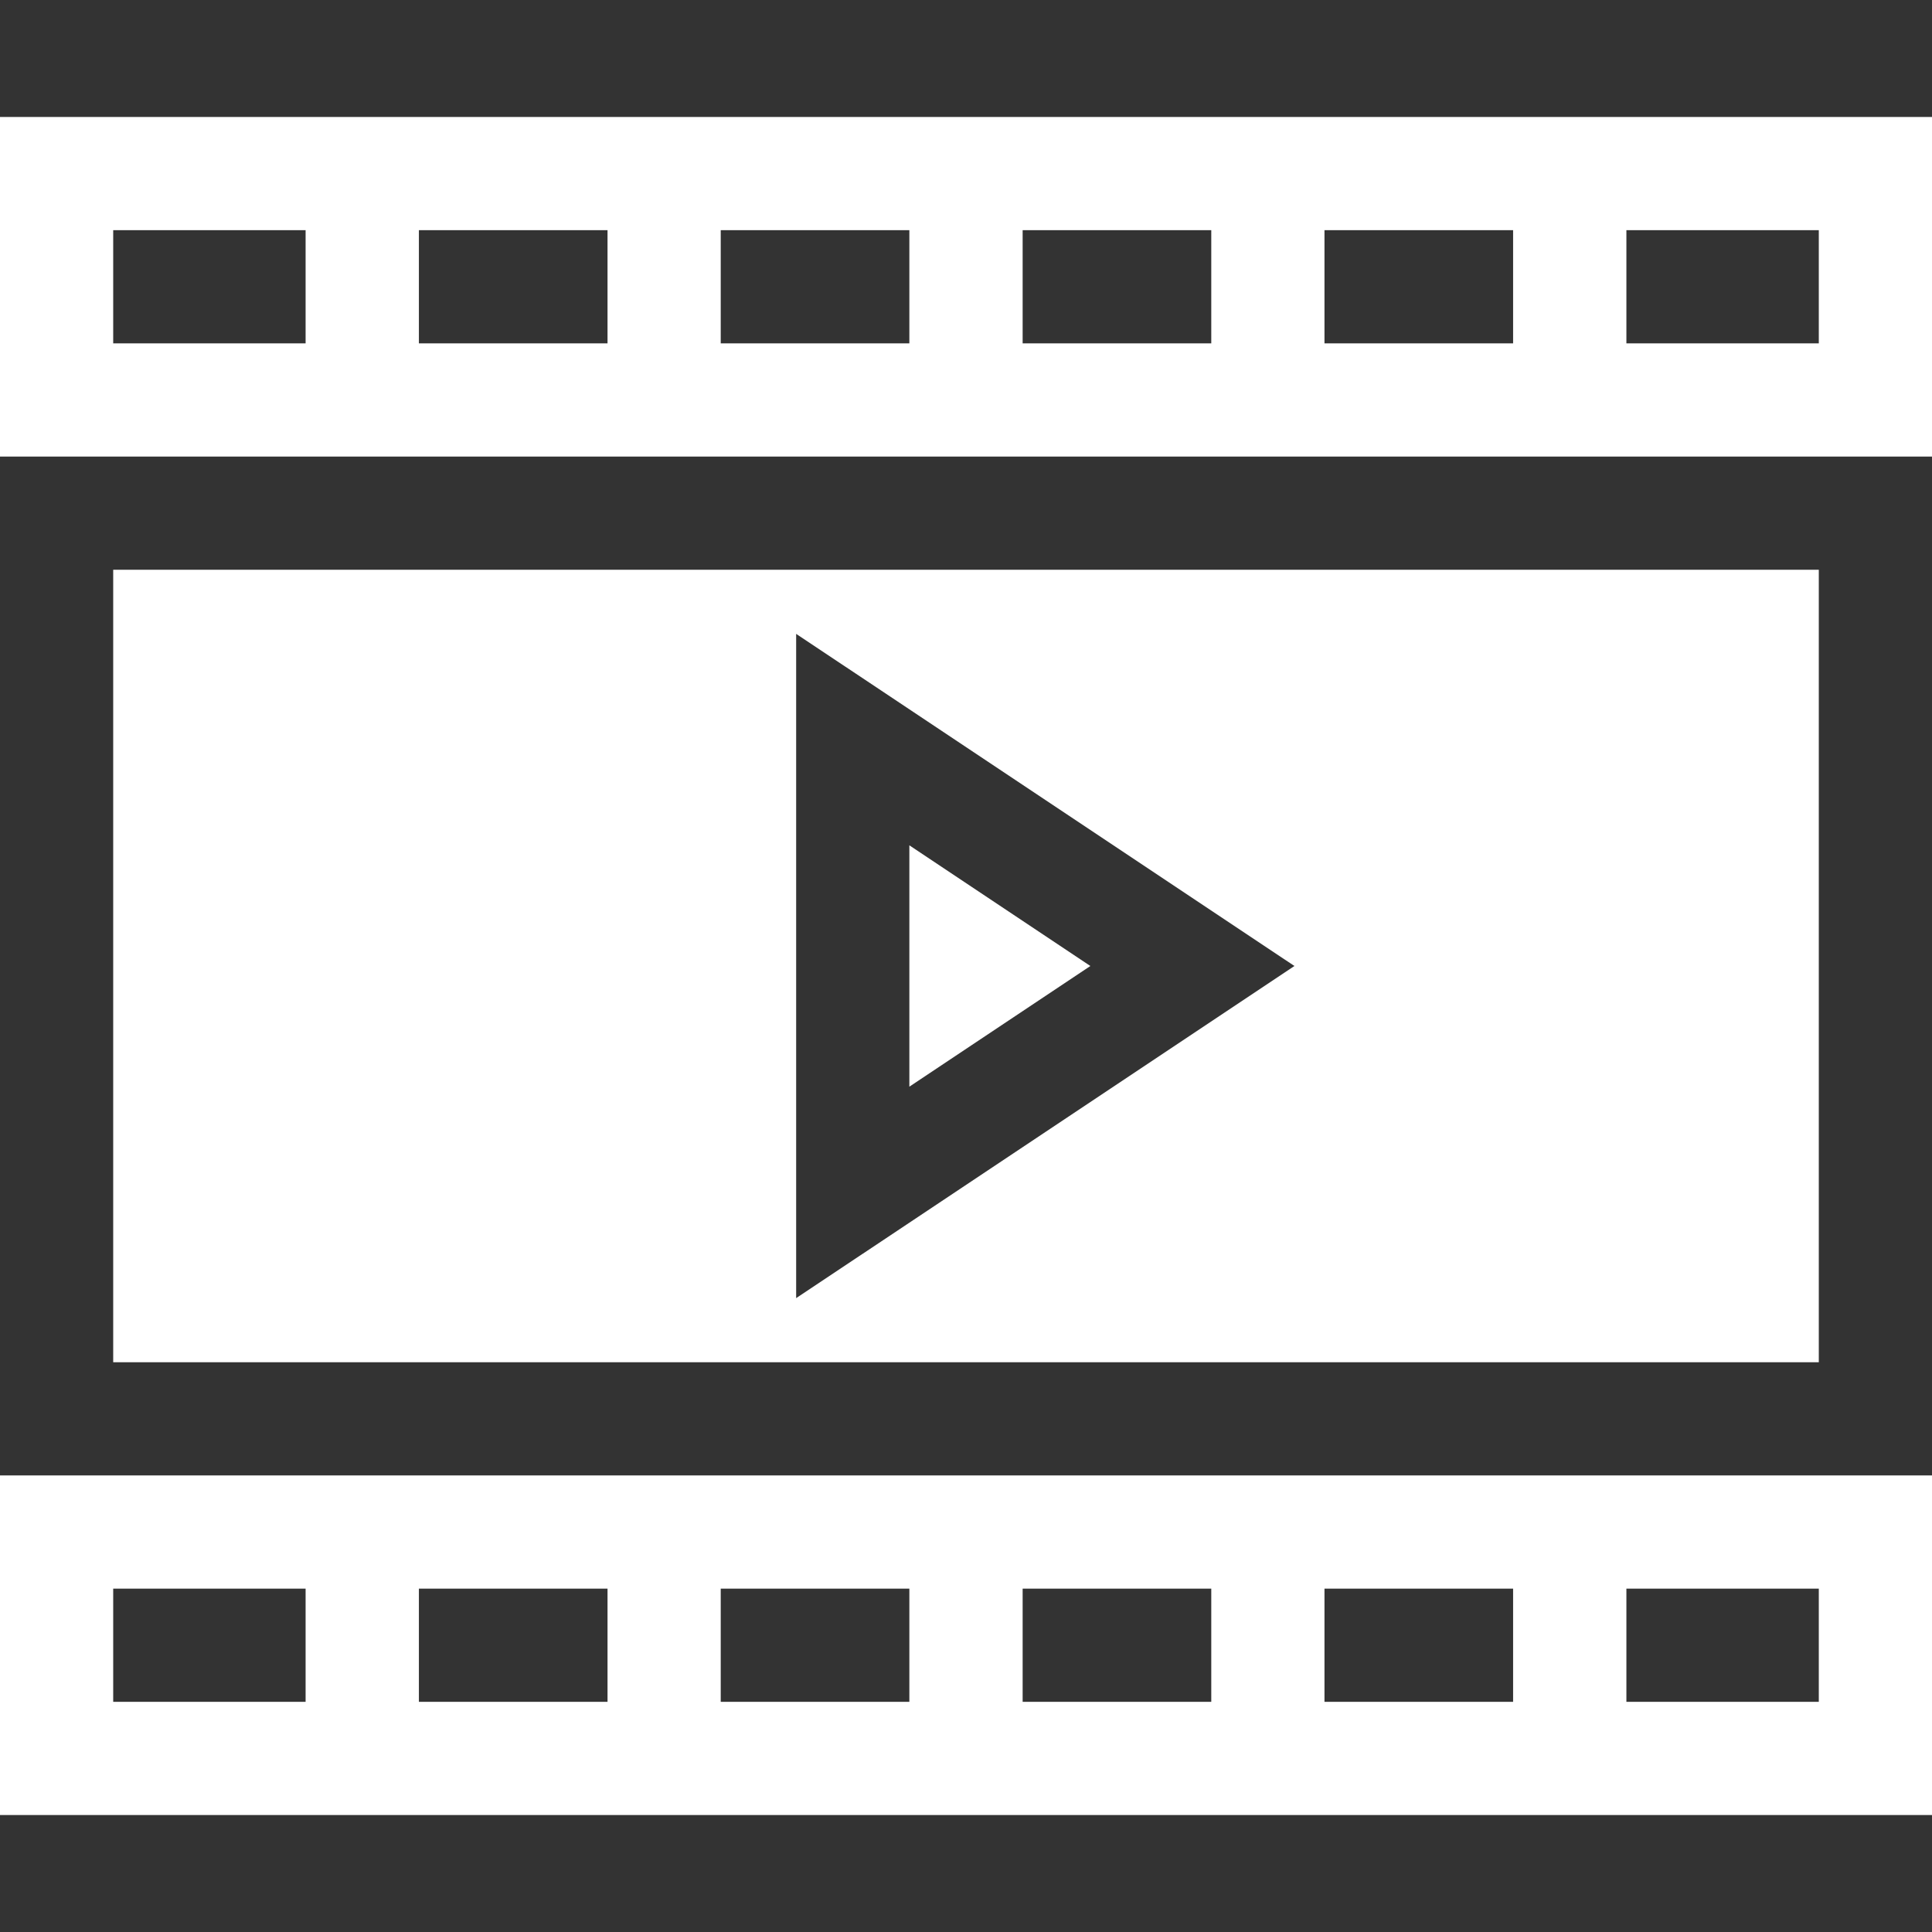 <svg width="22" height="22" viewBox="0 0 22 22" fill="none" xmlns="http://www.w3.org/2000/svg">
<rect x="0" y="0" width="22" height="22" fill="#333333" stroke="none"/>
<g id="fi_3074801">
<g id="Group">
<path id="Vector" d="M22 1.332H0V5.199H22V1.332ZM8.207 2.621H10.355V3.91H8.207V2.621ZM6.918 3.91H4.77V2.621H6.918V3.91ZM11.645 2.621H13.793V3.91H11.645V2.621ZM15.082 2.621H17.23V3.91H15.082V2.621ZM1.289 2.621H3.48V3.91H1.289V2.621ZM20.711 3.91H18.52V2.621H20.711V3.91Z" fill="white"/>
<path id="Vector_2" d="M10.355 9.626V12.374L12.416 11L10.355 9.626Z" fill="white"/>
<path id="Vector_3" d="M20.711 15.512V6.488H1.289V15.512H20.711ZM9.066 7.218L14.74 11L9.066 14.782V7.218Z" fill="white"/>
<path id="Vector_4" d="M22 16.801H0V20.668H22V16.801ZM8.207 18.09H10.355V19.379H8.207V18.09ZM6.918 19.379H4.77V18.09H6.918V19.379ZM11.645 18.09H13.793V19.379H11.645V18.09ZM15.082 18.09H17.23V19.379H15.082V18.09ZM1.289 18.09H3.48V19.379H1.289V18.09ZM20.711 19.379H18.52V18.09H20.711V19.379Z" fill="white"/>
</g>
</g>
</svg>

